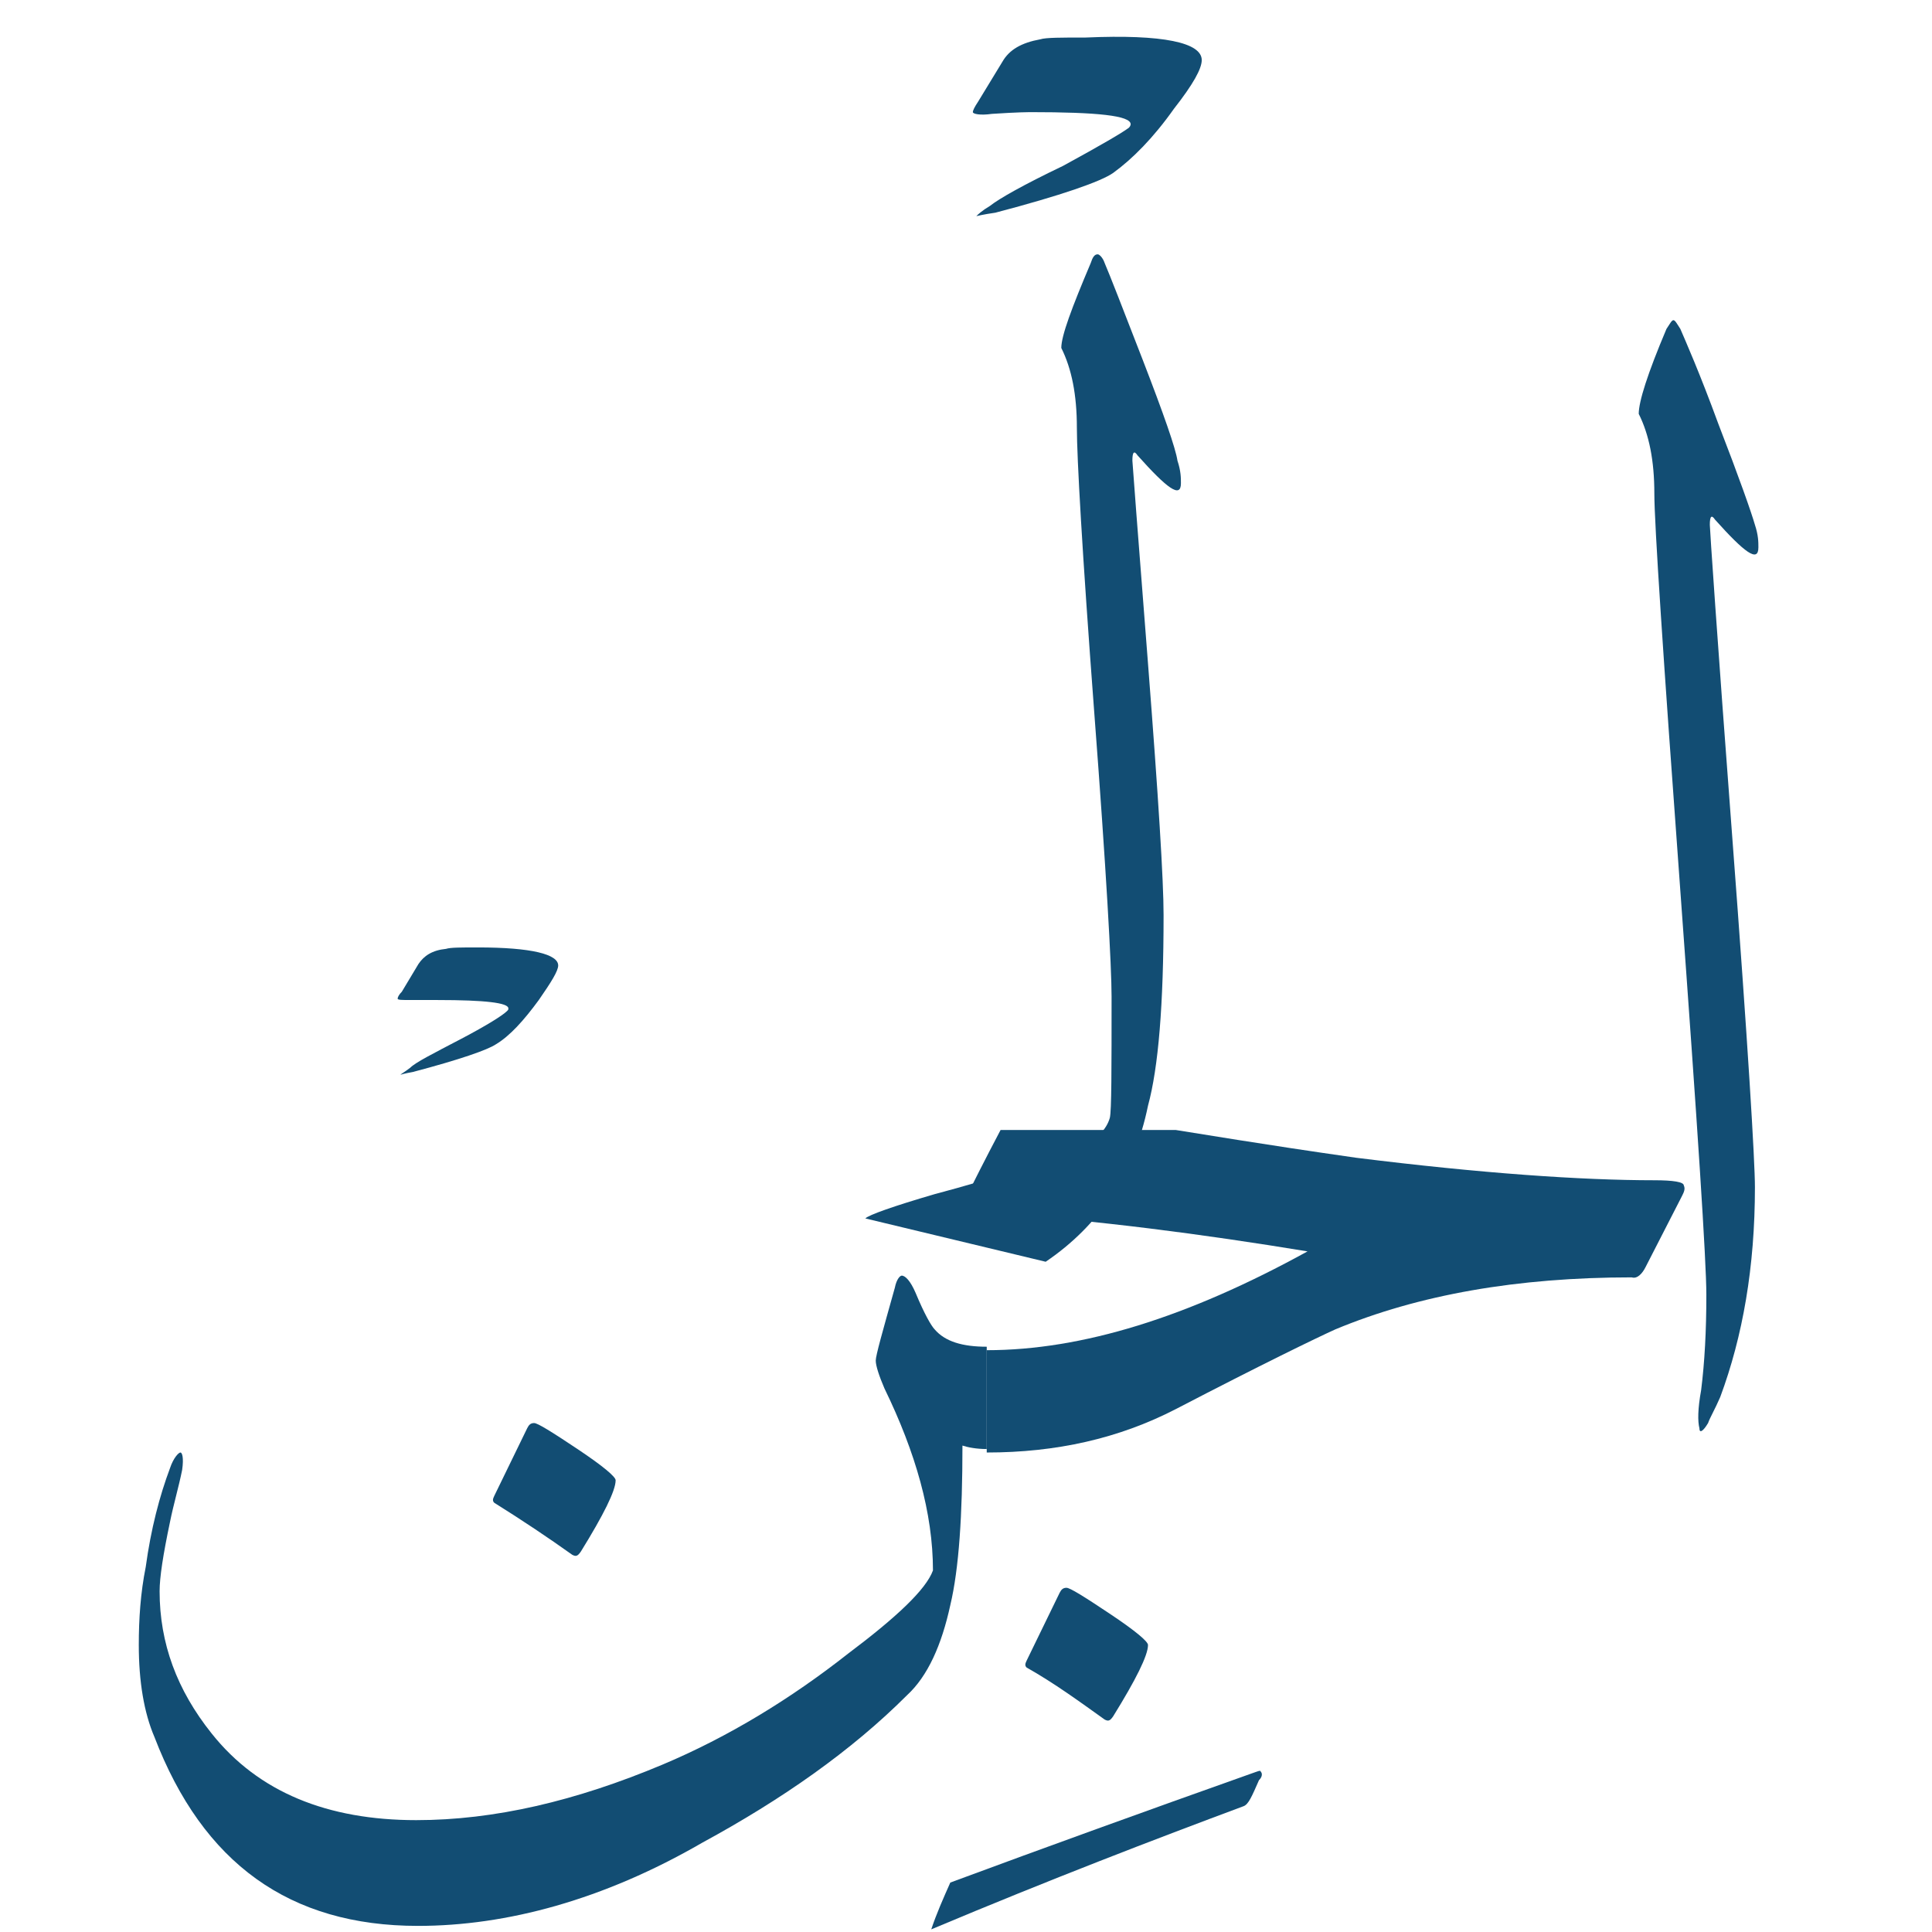 <svg width="49" height="49" viewBox="0 0 49 49" fill="none" xmlns="http://www.w3.org/2000/svg">
<path d="M12.536 38.114C12.492 38.071 12.492 38.026 12.536 37.939L13.371 36.223C13.415 36.135 13.459 36.092 13.547 36.092C13.635 36.092 13.987 36.311 14.647 36.751C15.306 37.191 15.614 37.455 15.614 37.543C15.614 37.807 15.306 38.422 14.735 39.346C14.647 39.478 14.603 39.478 14.515 39.434C13.899 38.994 13.239 38.554 12.536 38.114ZM10.601 48.845C7.346 48.845 5.147 47.262 3.916 44.052C3.652 43.436 3.52 42.644 3.52 41.721C3.52 41.061 3.564 40.401 3.696 39.742C3.828 38.774 4.048 37.939 4.312 37.235C4.4 36.971 4.532 36.839 4.576 36.839C4.62 36.839 4.664 36.971 4.62 37.279C4.532 37.719 4.4 38.158 4.312 38.598C4.136 39.434 4.048 40.006 4.048 40.357C4.048 41.677 4.488 42.864 5.367 43.964C6.555 45.459 8.314 46.163 10.557 46.163C12.536 46.163 14.603 45.679 16.802 44.755C18.473 44.052 20.056 43.084 21.508 41.941C22.739 41.017 23.486 40.313 23.662 39.83C23.662 38.378 23.223 36.839 22.431 35.212C22.299 34.904 22.211 34.64 22.211 34.508C22.211 34.376 22.387 33.761 22.695 32.661C22.739 32.441 22.827 32.353 22.871 32.353C22.959 32.353 23.091 32.485 23.223 32.793C23.442 33.321 23.619 33.629 23.706 33.717C23.97 34.025 24.41 34.156 25.026 34.156V36.751C24.762 36.751 24.542 36.707 24.41 36.663C24.41 38.422 24.322 39.786 24.102 40.709C23.882 41.721 23.53 42.512 23.003 42.996C21.595 44.404 19.836 45.635 17.813 46.734C15.306 48.186 12.844 48.845 10.601 48.845Z" fill="#124D73"/>
<path d="M24.102 47.746C26.477 46.866 29.028 45.943 31.755 44.975C31.887 44.931 31.974 44.887 31.974 44.931C32.019 44.975 32.019 45.063 31.93 45.151C31.755 45.547 31.667 45.767 31.535 45.811C29.292 46.647 26.653 47.658 23.619 48.933C23.75 48.538 23.926 48.142 24.102 47.746Z" fill="#124D73"/>
<path d="M26.038 42.293C25.994 42.249 25.994 42.205 26.038 42.117L26.873 40.401C26.917 40.313 26.961 40.27 27.049 40.27C27.137 40.27 27.489 40.489 28.148 40.929C28.808 41.369 29.116 41.633 29.116 41.721C29.116 41.985 28.808 42.6 28.236 43.524C28.148 43.656 28.105 43.656 28.017 43.612C27.401 43.172 26.741 42.688 26.038 42.293Z" fill="#124D73"/>
<path d="M42.661 30.33L41.737 32.133C41.65 32.309 41.518 32.441 41.386 32.397C38.483 32.397 35.976 32.837 33.865 33.717C33.382 33.936 32.018 34.596 29.819 35.739C28.368 36.487 26.785 36.839 25.026 36.839V34.244C27.444 34.244 30.127 33.409 33.162 31.738C30.479 31.298 27.796 30.946 25.157 30.77C24.674 30.726 24.41 30.682 24.41 30.55C24.41 30.506 24.41 30.506 24.454 30.462C24.674 30.022 24.982 29.407 25.377 28.659H29.819C30.391 28.747 31.93 29.011 34.393 29.363C37.559 29.758 40.11 29.934 41.957 29.934C42.441 29.934 42.705 29.978 42.705 30.066C42.749 30.154 42.705 30.242 42.661 30.33Z" fill="#124D73"/>
<path d="M30.479 1.524C30.479 1.744 30.259 2.14 29.776 2.756C29.248 3.503 28.72 4.031 28.236 4.383C27.928 4.603 26.917 4.955 25.246 5.394C24.938 5.438 24.762 5.482 24.762 5.482C24.806 5.438 24.894 5.35 25.114 5.218C25.334 5.042 25.95 4.691 26.961 4.207C27.928 3.679 28.456 3.371 28.632 3.239C28.676 3.195 28.676 3.151 28.676 3.151C28.676 2.932 27.84 2.844 26.125 2.844C26.125 2.844 25.817 2.844 25.158 2.888C24.85 2.932 24.674 2.888 24.674 2.844C24.674 2.8 24.718 2.712 24.806 2.58L25.422 1.568C25.598 1.26 25.905 1.084 26.389 0.996C26.521 0.952 26.917 0.952 27.533 0.952C29.512 0.865 30.479 1.084 30.479 1.524Z" fill="#124D73"/>
<path d="M26.521 32.001L21.947 30.902C22.035 30.814 22.651 30.594 23.706 30.286C25.201 29.89 26.389 29.495 27.356 29.099C27.796 28.923 28.06 28.659 28.148 28.351C28.192 28.175 28.192 27.12 28.192 25.273C28.192 24.525 28.06 22.106 27.752 18.06C27.444 13.97 27.312 11.595 27.312 10.848C27.312 10.012 27.18 9.352 26.917 8.825C26.917 8.517 27.18 7.813 27.664 6.67C27.708 6.538 27.752 6.45 27.84 6.45C27.884 6.45 27.972 6.538 28.016 6.67C28.148 6.977 28.456 7.769 28.984 9.132C29.511 10.496 29.819 11.375 29.863 11.683C29.951 11.947 29.951 12.123 29.951 12.255C29.951 12.651 29.599 12.387 28.852 11.551C28.764 11.419 28.72 11.463 28.72 11.683C28.72 11.727 28.852 13.442 29.116 16.829C29.379 20.215 29.511 22.326 29.511 23.206C29.511 25.492 29.379 27.076 29.116 28.043C28.764 29.759 27.884 31.078 26.521 32.001Z" fill="#124D73"/>
<path d="M41.958 12.519C41.958 11.683 41.826 11.024 41.562 10.496C41.562 10.188 41.782 9.484 42.266 8.341C42.354 8.209 42.398 8.121 42.442 8.121C42.486 8.121 42.53 8.209 42.617 8.341C42.749 8.649 43.101 9.44 43.585 10.76C44.113 12.123 44.421 13.003 44.509 13.311C44.597 13.575 44.597 13.75 44.597 13.882C44.597 14.278 44.245 14.014 43.497 13.179C43.409 13.047 43.365 13.091 43.365 13.311C43.365 13.399 43.541 16.037 43.937 21.271C44.333 26.504 44.509 29.451 44.509 30.11C44.509 32.133 44.201 33.893 43.629 35.432C43.497 35.74 43.365 35.96 43.321 36.092C43.189 36.312 43.101 36.355 43.101 36.224C43.057 36.048 43.057 35.74 43.145 35.256C43.233 34.552 43.277 33.761 43.277 32.837C43.277 32.002 43.057 28.615 42.617 22.59C42.178 16.609 41.958 13.267 41.958 12.519Z" fill="#124D73"/>
<path d="M14.157 24.486C14.157 24.626 13.981 24.907 13.665 25.363C13.279 25.89 12.928 26.276 12.577 26.486C12.367 26.627 11.665 26.873 10.471 27.188C10.261 27.224 10.155 27.259 10.155 27.259C10.191 27.224 10.261 27.189 10.401 27.083C10.541 26.943 10.963 26.732 11.7 26.346C12.367 25.995 12.753 25.749 12.858 25.644C12.893 25.609 12.893 25.609 12.893 25.574C12.893 25.433 12.296 25.363 11.103 25.363C11.103 25.363 10.893 25.363 10.436 25.363C10.191 25.363 10.085 25.363 10.085 25.328C10.085 25.293 10.12 25.223 10.191 25.153L10.612 24.451C10.752 24.24 10.963 24.1 11.314 24.065C11.419 24.029 11.7 24.029 12.121 24.029C13.49 24.029 14.157 24.205 14.157 24.486Z" fill="#124D73"/>
</svg>
